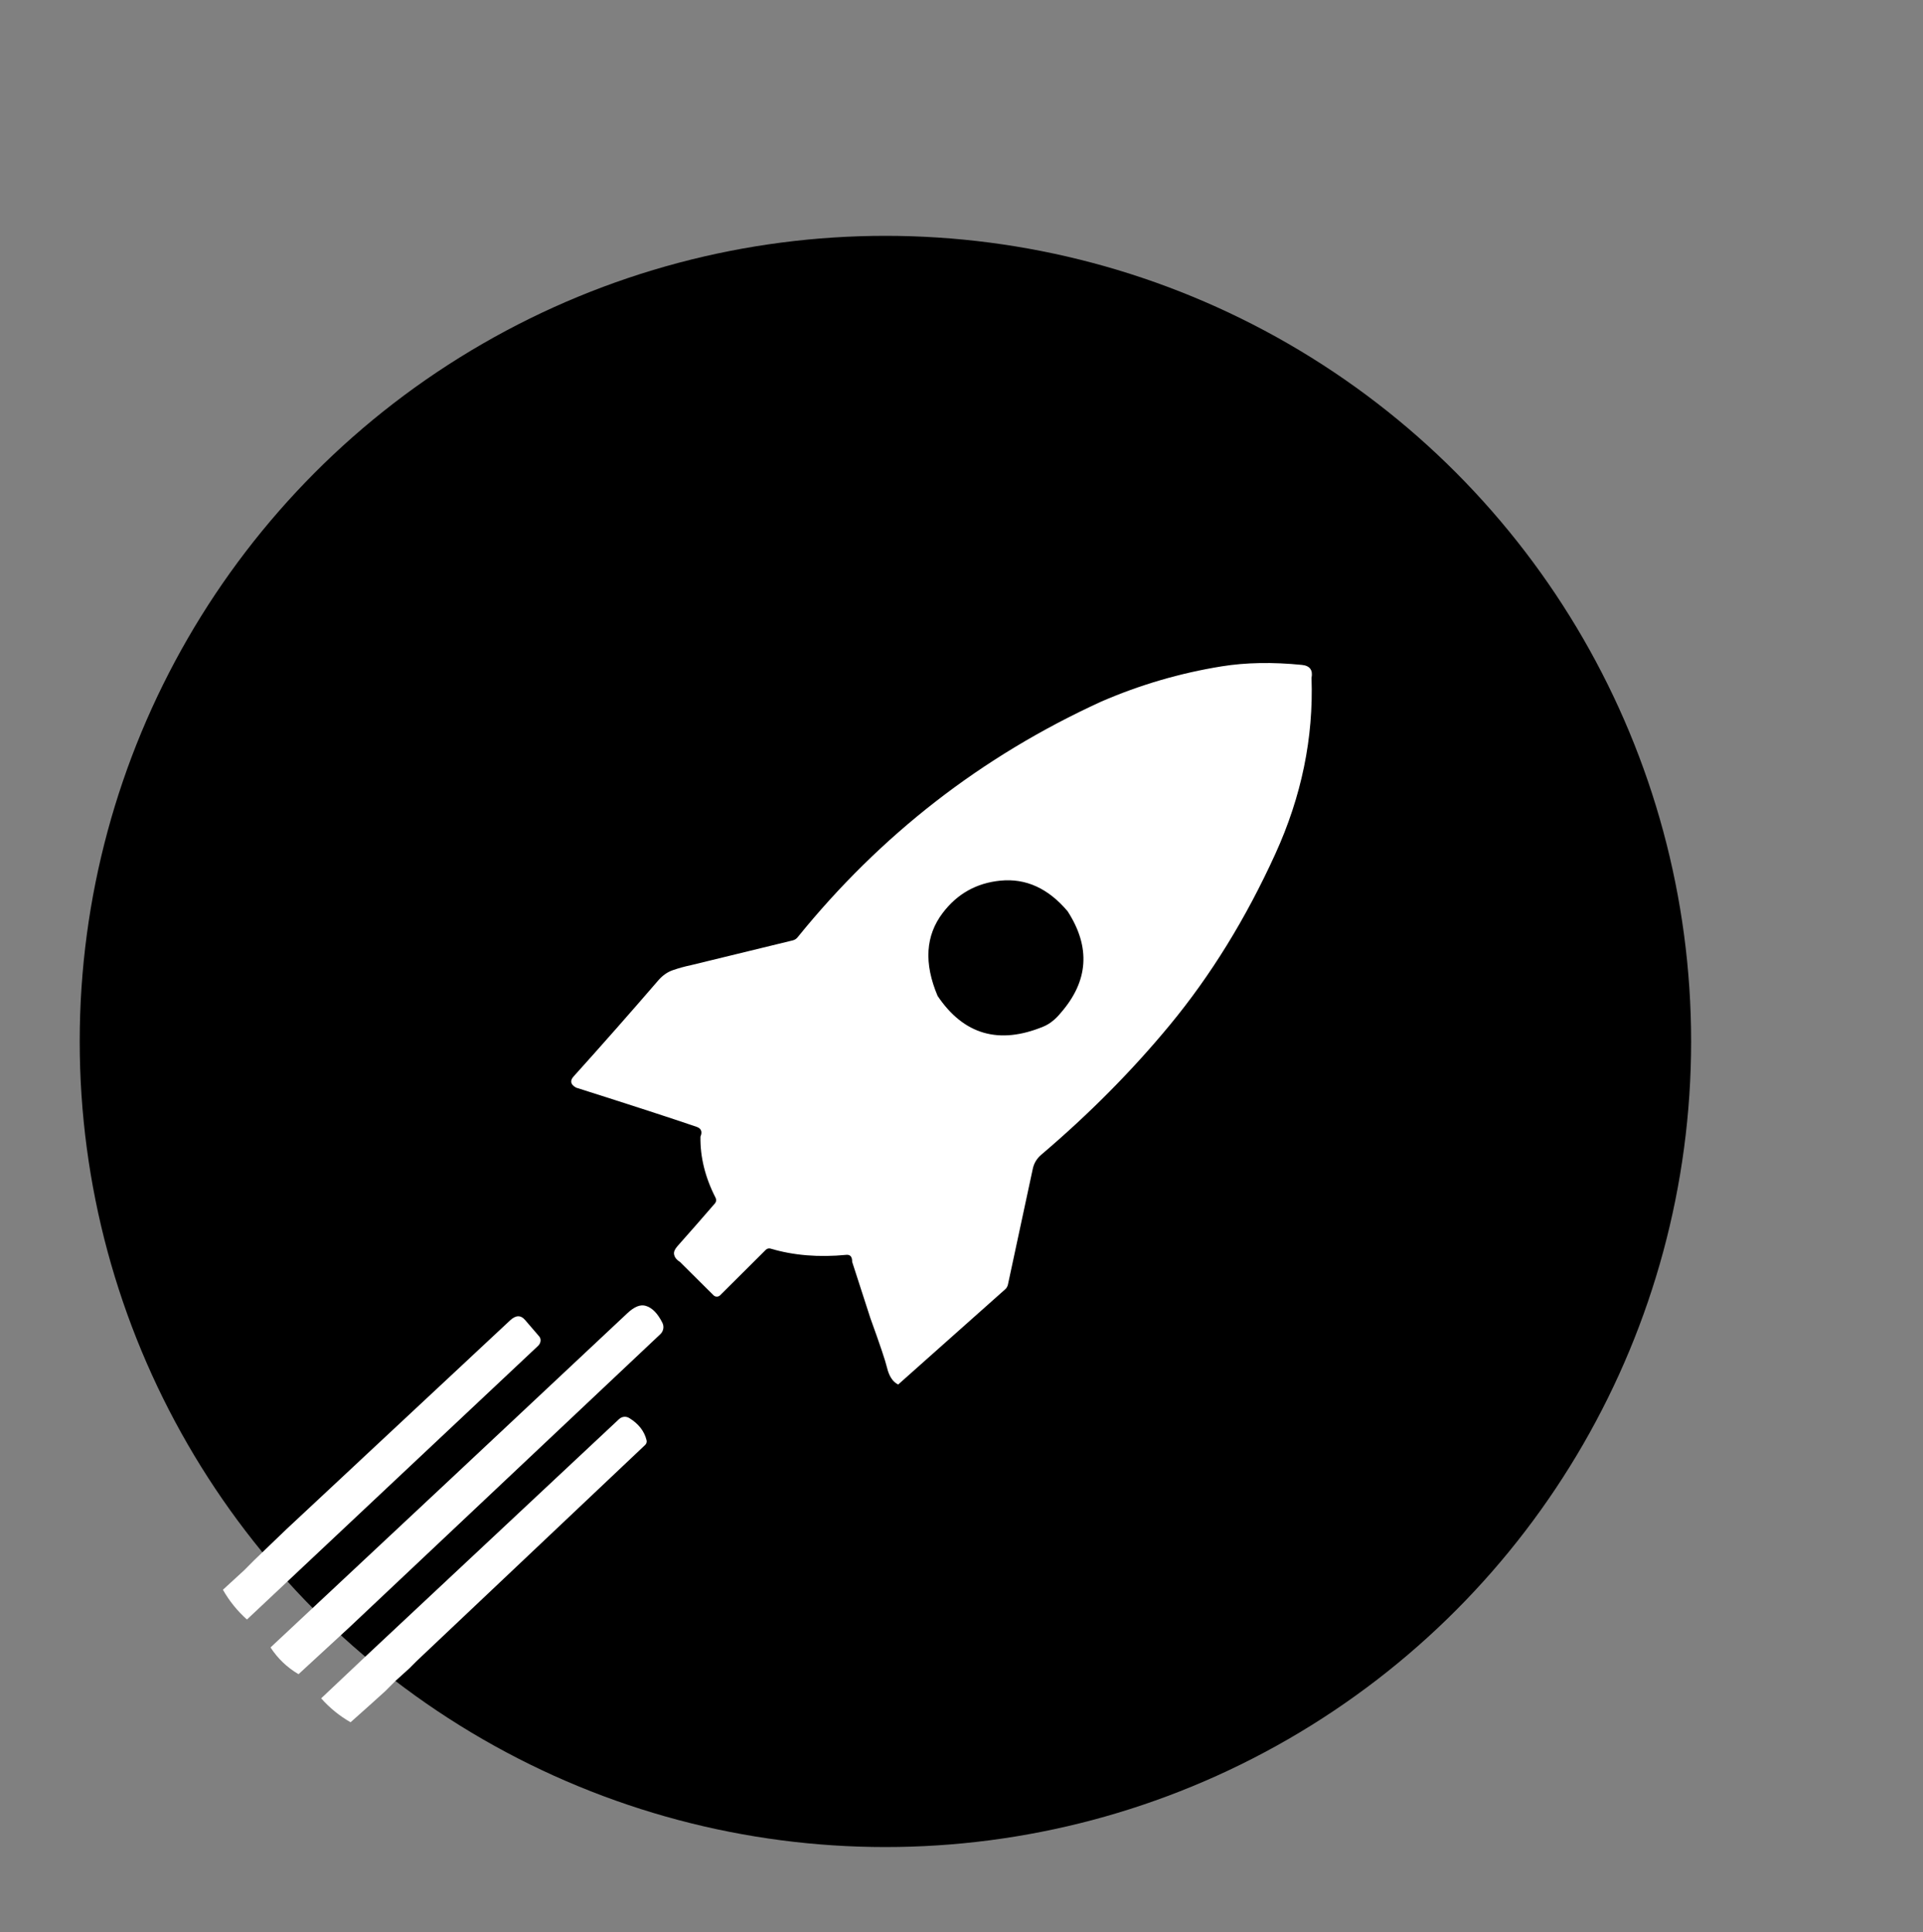 <svg width="611" height="614" viewBox="0 0 611 614" fill="none" xmlns="http://www.w3.org/2000/svg">
<rect x="0" y="0" width="611" height="614" fill="#808080" stroke="none"/>
<circle cx="281.328" cy="330.941" r="256" fill="black"/>
<path d="M416.714 215.418C417.378 234.449 413.533 253.117 405.18 271.42C395.853 291.895 384.676 310.014 371.647 325.777C359.673 340.265 346.082 353.979 330.869 366.916C329.433 368.132 328.525 369.635 328.146 371.423L320.261 408.162C320.133 408.766 319.839 409.294 319.424 409.664L285.375 439.964C283.654 439.118 282.468 437.304 281.815 434.526C281.317 432.416 279.56 427.198 276.547 418.876L270.762 400.989C270.785 399.38 270.169 398.634 268.911 398.754C260.131 399.6 252.103 398.938 244.829 396.768C244.564 396.693 244.286 396.688 244.023 396.754C243.761 396.82 243.522 396.954 243.334 397.144L228.81 411.596C228.53 411.873 228.153 412.029 227.76 412.029C227.366 412.029 226.989 411.873 226.709 411.596L216.03 400.989C214.914 400.297 214.291 399.464 214.161 398.485C214.067 397.757 214.428 396.929 215.247 395.999C219.328 391.408 223.305 386.872 227.172 382.388C227.377 382.151 227.503 381.858 227.539 381.545C227.574 381.232 227.514 380.915 227.368 380.635C224.045 374.137 222.443 367.654 222.562 361.192C223.226 359.618 222.806 358.575 221.299 358.062C213.467 355.379 200.71 351.229 183.031 345.613C181.274 344.624 181.014 343.443 182.248 342.072C191.325 331.996 200.29 321.824 209.142 311.557C210.507 309.971 212.061 308.88 213.805 308.284C215.669 307.64 217.573 307.116 219.519 306.71L251.913 298.822C252.479 298.683 252.997 298.357 253.39 297.892C279.733 265.303 311.901 240.321 349.896 222.948C362.178 217.618 374.927 213.885 388.146 211.751C395.836 210.512 404.331 210.356 413.635 211.286C416.175 211.537 417.2 212.914 416.714 215.418ZM297.905 316.476C306.2 328.805 317.413 332.05 331.546 326.206C333.491 325.396 335.307 323.965 336.992 321.914C345.856 311.777 346.598 300.999 339.217 289.575C333.071 282.29 325.951 279.045 317.858 279.845C310.263 280.596 304.158 284.012 299.543 290.094C294.061 297.297 293.514 306.089 297.905 316.476Z" fill="white"/>
<path d="M110.945 517.179L94.854 532.007C91.235 529.883 88.269 527.052 85.955 523.511C123.796 488.144 161.595 452.734 199.352 417.283C201.547 415.221 203.487 414.445 205.173 414.958C207.202 415.554 208.964 417.349 210.459 420.342C210.758 420.93 210.856 421.601 210.74 422.252C210.624 422.905 210.301 423.502 209.818 423.955L110.945 517.179Z" fill="white"/>
<path d="M78.462 514.639C75.4 511.897 72.855 508.742 70.826 505.178L77.572 498.989L80.758 495.787L90.921 486.021L162.099 419.555C163.879 417.897 165.445 417.851 166.798 419.412L171.319 424.671C171.662 425.066 171.817 425.603 171.746 426.168C171.677 426.731 171.39 427.279 170.945 427.694L78.462 514.639Z" fill="white"/>
<path d="M132.303 527.911L130.079 530.146L125.629 534.171L122.514 537.301L118.064 541.325L111.39 547.282C107.865 545.266 104.751 542.733 102.045 539.68L116.729 525.818L196.718 450.928C197.145 450.53 197.688 450.285 198.267 450.226C198.845 450.169 199.425 450.302 199.922 450.606C202.889 452.417 204.728 454.778 205.44 457.689C205.504 457.944 205.495 458.216 205.415 458.477C205.333 458.739 205.182 458.978 204.977 459.173L132.303 527.911Z" fill="white"/>
</svg>
